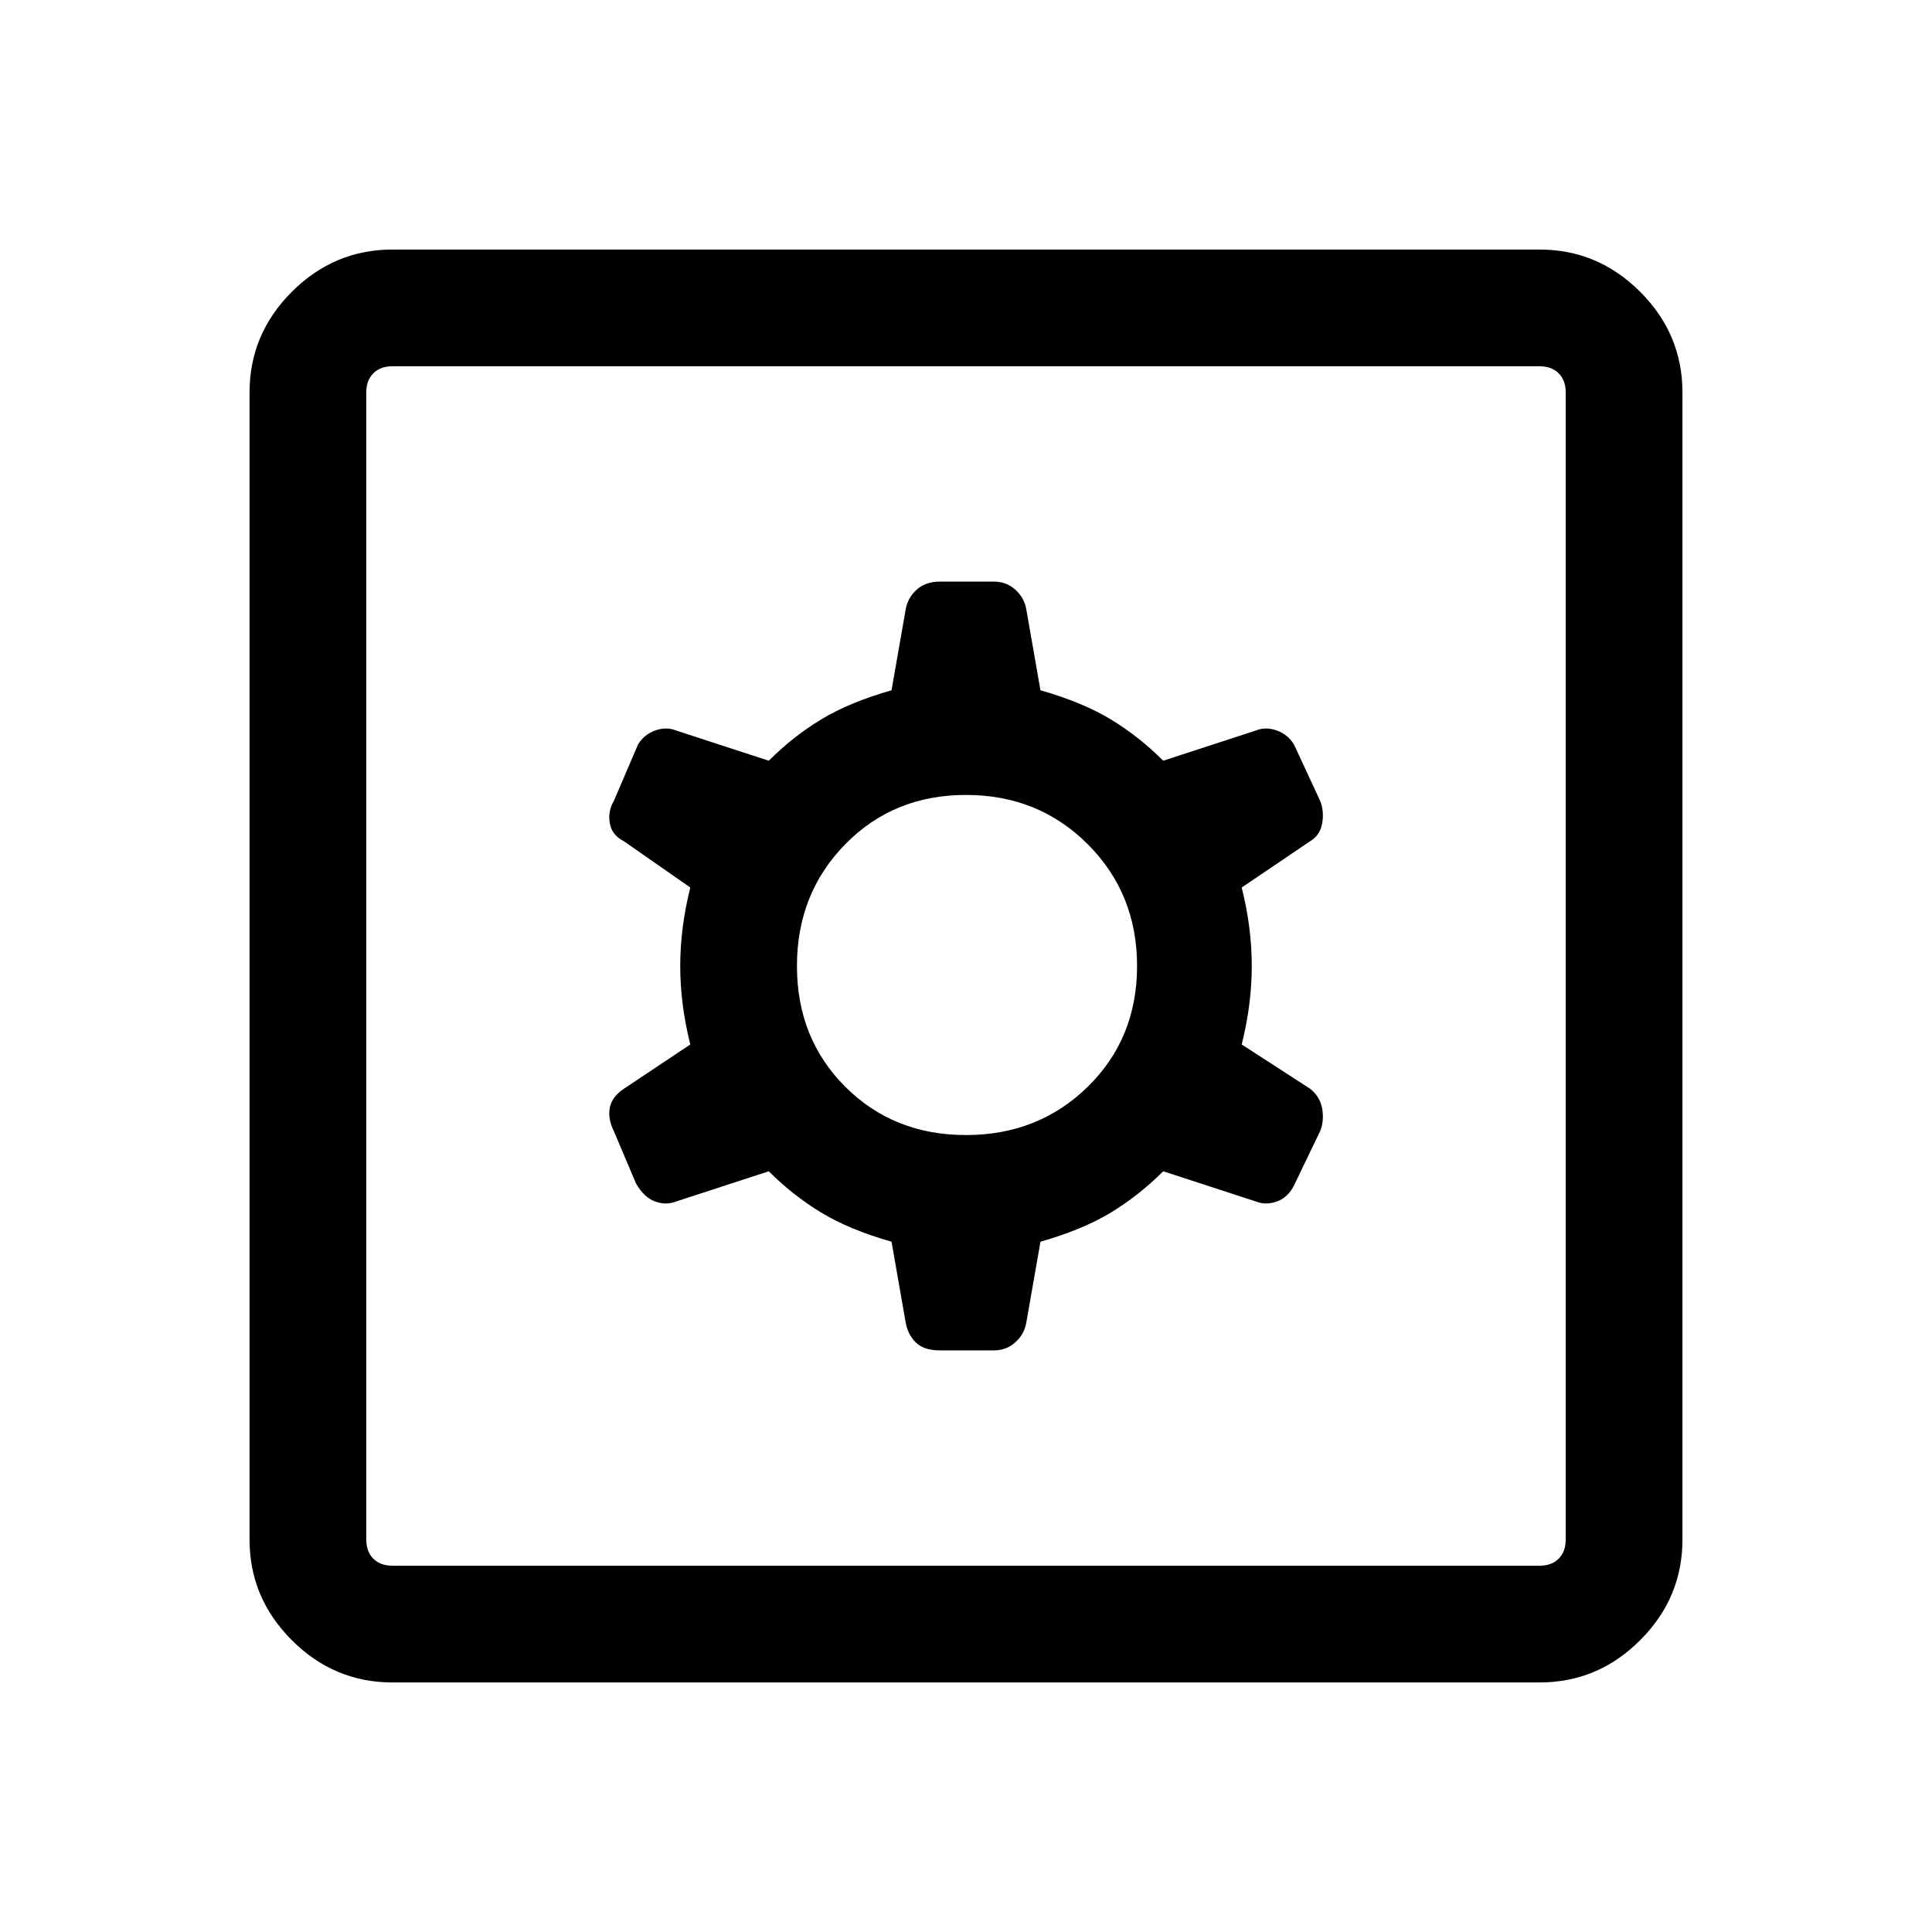 <svg xmlns="http://www.w3.org/2000/svg" height="48" width="48"><path d="M9.75 41.8q-1.45 0-2.5-1.05t-1.05-2.5V9.75q0-1.45 1.05-2.5t2.5-1.05h28.5q1.45 0 2.5 1.05t1.05 2.5v28.5q0 1.45-1.05 2.5t-2.5 1.05Zm0-2.9h28.5q.3 0 .475-.175t.175-.475V9.75q0-.3-.175-.475T38.25 9.1H9.75q-.3 0-.475.175T9.1 9.75v28.5q0 .3.175.475t.475.175Zm13.6-5.35h1.35q.3 0 .525-.2.225-.2.275-.5l.35-2q1.05-.3 1.75-.725t1.3-1.025l2.3.75q.25.1.525 0t.425-.4l.65-1.35q.1-.25.05-.55-.05-.3-.3-.5l-1.7-1.1q.25-1 .25-1.95t-.25-1.95l1.7-1.15q.25-.15.3-.45.05-.3-.05-.55l-.65-1.4q-.15-.25-.425-.35-.275-.1-.525 0l-2.3.75q-.6-.6-1.3-1.025-.7-.425-1.75-.725l-.35-2q-.05-.3-.275-.5-.225-.2-.525-.2h-1.35q-.35 0-.575.2-.225.2-.275.5l-.35 2q-1.05.3-1.75.725T19.1 18.9l-2.3-.75q-.25-.1-.525 0t-.425.35l-.6 1.4q-.15.25-.1.55.05.3.35.45l1.65 1.15q-.25 1-.25 1.95t.25 1.95l-1.65 1.1q-.3.2-.35.475-.05.275.1.575l.55 1.3q.2.35.475.45.275.1.525 0l2.3-.75q.6.6 1.3 1.025.7.425 1.75.725l.35 2q.05.3.25.5t.6.2ZM24 28.2q-1.8 0-3-1.2t-1.2-3q0-1.8 1.2-3.025 1.2-1.225 3-1.225t3.025 1.225Q28.25 22.2 28.25 24q0 1.8-1.225 3T24 28.2ZM9.1 38.9V9.1v29.8Z"/></svg>